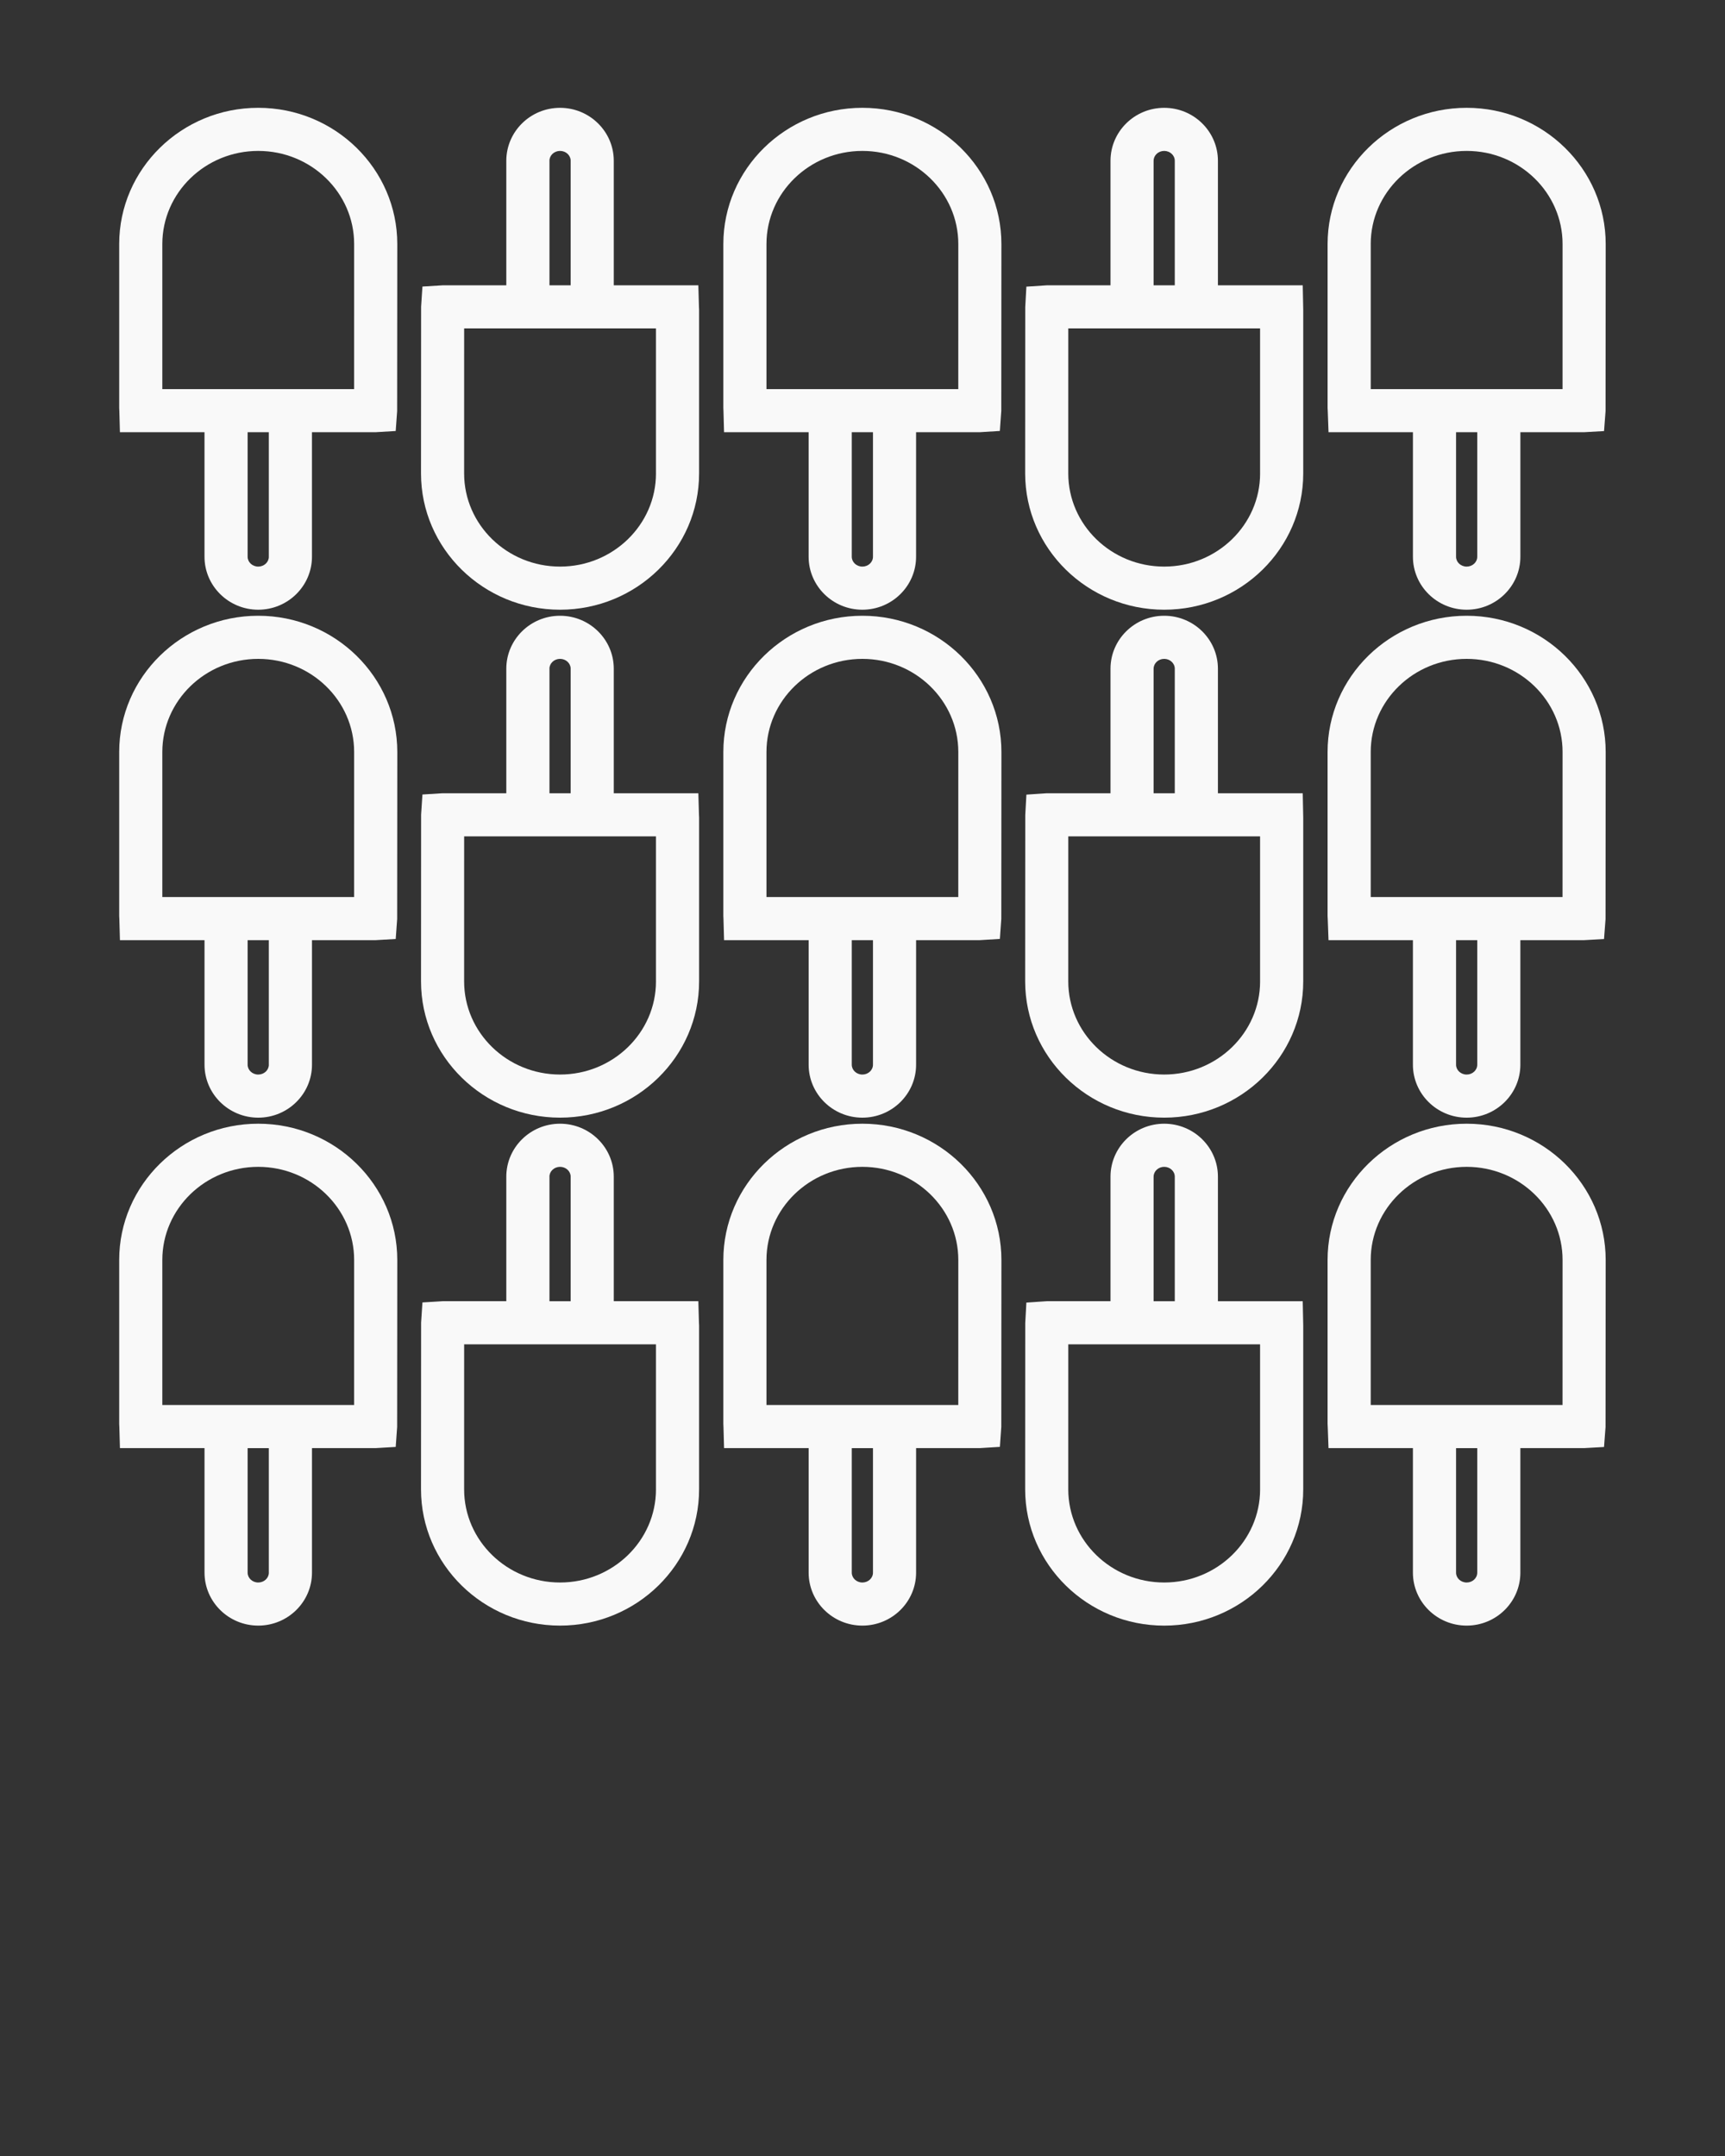 <svg xmlns="http://www.w3.org/2000/svg"
  xmlns:xlink="http://www.w3.org/1999/xlink" version="1.1" x="0px" y="0px" viewBox="0 0 100 125" enable-background="new 0 0 100 100" xml:space="preserve">
  <rect x="0" y="0" width="100" height="125" fill="#333333" stroke="none"/>
  <g>
    <path fill="#f9f9f9" d="M14.97,6.25c-4.444,0-8.06,3.544-8.06,7.9v9.5c0,0.061,0.003,0.12,0.009,0.193l0.033,1.216h4.903v7.22   c0,1.693,1.397,3.071,3.115,3.071s3.115-1.378,3.115-3.071v-7.22h3.687l1.167-0.07l0.084-1.159l0.008-9.68   C23.03,9.794,19.415,6.25,14.97,6.25z M15.585,32.279c0,0.315-0.276,0.571-0.615,0.571s-0.615-0.256-0.615-0.571v-7.22h1.229   V32.279z M20.529,22.559H9.41V14.15c0-2.978,2.494-5.4,5.56-5.4s5.56,2.422,5.56,5.4L20.529,22.559z"/>
    <path fill="#f9f9f9" d="M77.016,25.059h4.893v7.22c0,1.693,1.397,3.071,3.115,3.071c1.717,0,3.114-1.378,3.114-3.071v-7.22h3.687l1.163-0.066   l0.088-1.156l0.008-9.687c0-4.356-3.615-7.9-8.06-7.9c-4.445,0-8.062,3.544-8.062,7.9v9.5c0,0.063,0.004,0.125,0.01,0.205   L77.016,25.059z M85.638,32.279c0,0.315-0.275,0.571-0.614,0.571s-0.615-0.256-0.615-0.571v-7.22h1.229V32.279z M79.462,14.15   c0-2.978,2.495-5.4,5.562-5.4c3.065,0,5.56,2.422,5.56,5.4l-0.001,8.409h-11.12V14.15z"/>
    <path fill="#f9f9f9" d="M40.484,16.542h-4.903v-7.22c0-1.693-1.397-3.071-3.115-3.071s-3.115,1.378-3.115,3.071v7.22h-3.688l-1.174,0.072   l-0.077,1.168l-0.006,9.668c0,4.356,3.616,7.9,8.06,7.9c4.445,0,8.061-3.544,8.061-7.9v-9.5c0-0.063-0.003-0.125-0.009-0.193   L40.484,16.542z M31.852,9.321c0-0.315,0.276-0.571,0.615-0.571s0.615,0.256,0.615,0.571v7.22h-1.229V9.321z M38.027,27.45   c0,2.978-2.495,5.4-5.561,5.4c-3.065,0-5.56-2.422-5.56-5.4l0.001-8.409h11.119V27.45z"/>
    <path fill="#f9f9f9" d="M49.993,6.25c-4.444,0-8.06,3.544-8.06,7.9v9.5c0,0.059,0.003,0.117,0.008,0.193l0.033,1.216h4.903v7.22   c0,1.693,1.397,3.071,3.115,3.071c1.717,0,3.114-1.378,3.114-3.071v-7.22h3.688l1.169-0.073l0.082-1.163l0.007-9.673   C58.054,9.794,54.438,6.25,49.993,6.25z M50.607,32.279c0,0.315-0.275,0.571-0.614,0.571c-0.339,0-0.615-0.256-0.615-0.571v-7.22   h1.229V32.279z M55.553,22.559h-11.12V14.15c0-2.978,2.494-5.4,5.56-5.4c3.066,0,5.561,2.422,5.561,5.4L55.553,22.559z"/>
    <path fill="#f9f9f9" d="M70.604,16.542v-7.22c0-1.693-1.397-3.071-3.114-3.071s-3.113,1.378-3.113,3.071v7.22h-3.69L59.5,16.62l-0.065,1.18   l-0.005,9.65c0,4.356,3.615,7.9,8.06,7.9s8.06-3.544,8.06-7.9v-9.5l-0.029-1.409H70.604z M66.876,9.321   c0-0.315,0.275-0.571,0.613-0.571c0.339,0,0.614,0.256,0.614,0.571v7.22h-1.228V9.321z M73.049,27.45c0,2.978-2.494,5.4-5.56,5.4   s-5.56-2.422-5.56-5.4l0.001-8.409h11.118V27.45z"/>
    <path fill="#f9f9f9" d="M14.97,35.7c-4.444,0-8.06,3.544-8.06,7.9v9.5c0,0.062,0.003,0.122,0.009,0.193l0.034,1.216h4.903v7.22   c0,1.693,1.397,3.071,3.115,3.071s3.115-1.378,3.115-3.071v-7.22h3.687l1.167-0.068l0.084-1.16l0.008-9.68   C23.03,39.244,19.415,35.7,14.97,35.7z M15.585,61.729c0,0.315-0.276,0.571-0.615,0.571s-0.615-0.256-0.615-0.571v-7.22h1.229   V61.729z M20.529,52.009H9.41V43.6c0-2.978,2.494-5.4,5.56-5.4s5.56,2.422,5.56,5.4L20.529,52.009z"/>
    <path fill="#f9f9f9" d="M85.023,35.7c-4.445,0-8.062,3.544-8.062,7.9v9.5c0,0.064,0.004,0.127,0.01,0.205l0.044,1.204h4.893v7.22   c0,1.693,1.397,3.071,3.115,3.071c1.717,0,3.114-1.378,3.114-3.071v-7.22h3.687l1.163-0.065l0.088-1.155l0.008-9.688   C93.083,39.244,89.468,35.7,85.023,35.7z M85.638,61.729c0,0.315-0.275,0.571-0.614,0.571s-0.615-0.256-0.615-0.571v-7.22h1.229   V61.729z M90.582,52.009h-11.12V43.6c0-2.978,2.495-5.4,5.562-5.4c3.065,0,5.56,2.422,5.56,5.4L90.582,52.009z"/>
    <path fill="#f9f9f9" d="M40.484,45.991h-4.903v-7.22c0-1.693-1.397-3.071-3.115-3.071s-3.115,1.377-3.115,3.071v7.22h-3.688l-1.174,0.073   l-0.077,1.168L24.407,56.9c0,4.355,3.616,7.899,8.06,7.899c4.445,0,8.061-3.544,8.061-7.899v-9.5c0-0.063-0.003-0.124-0.009-0.193   L40.484,45.991z M31.852,38.771c0-0.315,0.276-0.571,0.615-0.571s0.615,0.256,0.615,0.571v7.22h-1.229V38.771z M38.027,56.9   c0,2.978-2.495,5.399-5.561,5.399c-3.065,0-5.56-2.422-5.56-5.399l0.001-8.409h11.119V56.9z"/>
    <path fill="#f9f9f9" d="M49.993,35.7c-4.444,0-8.06,3.544-8.06,7.9v9.5c0,0.061,0.003,0.118,0.008,0.193l0.034,1.216h4.903v7.22   c0,1.693,1.397,3.071,3.115,3.071c1.717,0,3.114-1.378,3.114-3.071v-7.22h3.688l1.169-0.072l0.082-1.162l0.007-9.674   C58.054,39.244,54.438,35.7,49.993,35.7z M50.607,61.729c0,0.315-0.275,0.571-0.614,0.571c-0.339,0-0.615-0.256-0.615-0.571v-7.22   h1.229V61.729z M55.553,52.009h-11.12V43.6c0-2.978,2.494-5.4,5.56-5.4c3.066,0,5.561,2.422,5.561,5.4L55.553,52.009z"/>
    <path fill="#f9f9f9" d="M70.604,45.991v-7.22c0-1.693-1.397-3.071-3.114-3.071s-3.113,1.377-3.113,3.071v7.22h-3.69l-1.186,0.08l-0.065,1.18   L59.43,56.9c0,4.355,3.615,7.899,8.06,7.899s8.06-3.544,8.06-7.899v-9.5l-0.029-1.409H70.604z M66.876,38.771   c0-0.315,0.275-0.571,0.613-0.571c0.339,0,0.614,0.256,0.614,0.571v7.22h-1.228V38.771z M73.049,56.9   c0,2.978-2.494,5.399-5.56,5.399s-5.56-2.422-5.56-5.399l0.001-8.409h11.118V56.9z"/>
    <path fill="#f9f9f9" d="M14.97,65.15c-4.444,0-8.06,3.544-8.06,7.899v9.5c0,0.061,0.003,0.12,0.009,0.193l0.034,1.216h4.903v7.22   c0,1.693,1.397,3.071,3.115,3.071s3.115-1.378,3.115-3.071v-7.22h3.687l1.167-0.069l0.083-1.16l0.008-9.68   C23.03,68.694,19.415,65.15,14.97,65.15z M15.585,91.179c0,0.315-0.276,0.571-0.615,0.571s-0.615-0.256-0.615-0.571v-7.22h1.229   V91.179z M20.529,81.459H9.41V73.05c0-2.978,2.494-5.399,5.56-5.399s5.56,2.422,5.56,5.399L20.529,81.459z"/>
    <path fill="#f9f9f9" d="M85.023,65.15c-4.445,0-8.062,3.544-8.062,7.899v9.5c0,0.063,0.004,0.125,0.01,0.205l0.044,1.204h4.893v7.22   c0,1.693,1.397,3.071,3.115,3.071c1.717,0,3.114-1.378,3.114-3.071v-7.22h3.687l1.163-0.065l0.088-1.156l0.008-9.688   C93.083,68.694,89.468,65.15,85.023,65.15z M85.638,91.179c0,0.315-0.275,0.571-0.614,0.571s-0.615-0.256-0.615-0.571v-7.22h1.229   V91.179z M90.582,81.459h-11.12V73.05c0-2.978,2.495-5.399,5.562-5.399c3.065,0,5.56,2.422,5.56,5.399L90.582,81.459z"/>
    <path fill="#f9f9f9" d="M40.484,75.441h-4.903v-7.221c0-1.693-1.397-3.07-3.115-3.07s-3.115,1.377-3.115,3.07v7.221h-3.688l-1.174,0.072   l-0.077,1.168l-0.006,9.668c0,4.356,3.616,7.9,8.06,7.9c4.445,0,8.061-3.544,8.061-7.9v-9.5c0-0.063-0.003-0.124-0.009-0.192   L40.484,75.441z M31.852,68.221c0-0.314,0.276-0.57,0.615-0.57s0.615,0.256,0.615,0.57v7.221h-1.229V68.221z M38.027,86.35   c0,2.978-2.495,5.4-5.561,5.4c-3.065,0-5.56-2.423-5.56-5.4l0.001-8.408h11.119V86.35z"/>
    <path fill="#f9f9f9" d="M49.993,65.15c-4.444,0-8.06,3.544-8.06,7.899v9.5c0,0.059,0.003,0.117,0.008,0.193l0.034,1.216h4.903v7.22   c0,1.693,1.397,3.071,3.115,3.071c1.717,0,3.114-1.378,3.114-3.071v-7.22h3.688l1.17-0.072l0.081-1.164l0.007-9.673   C58.054,68.694,54.438,65.15,49.993,65.15z M50.607,91.179c0,0.315-0.275,0.571-0.614,0.571c-0.339,0-0.615-0.256-0.615-0.571   v-7.22h1.229V91.179z M55.553,81.459h-11.12V73.05c0-2.978,2.494-5.399,5.56-5.399c3.066,0,5.561,2.422,5.561,5.399L55.553,81.459z   "/>
    <path fill="#f9f9f9" d="M70.604,75.441v-7.221c0-1.693-1.397-3.07-3.114-3.07s-3.113,1.377-3.113,3.07v7.221h-3.69L59.5,75.52L59.435,76.7   L59.43,86.35c0,4.356,3.615,7.9,8.06,7.9s8.06-3.544,8.06-7.9v-9.5l-0.03-1.408H70.604z M66.876,68.221   c0-0.314,0.275-0.57,0.613-0.57c0.339,0,0.614,0.256,0.614,0.57v7.221h-1.228V68.221z M73.049,86.35c0,2.978-2.494,5.4-5.56,5.4   s-5.56-2.423-5.56-5.4l0.001-8.408h11.118V86.35z"/>
  </g>
</svg>